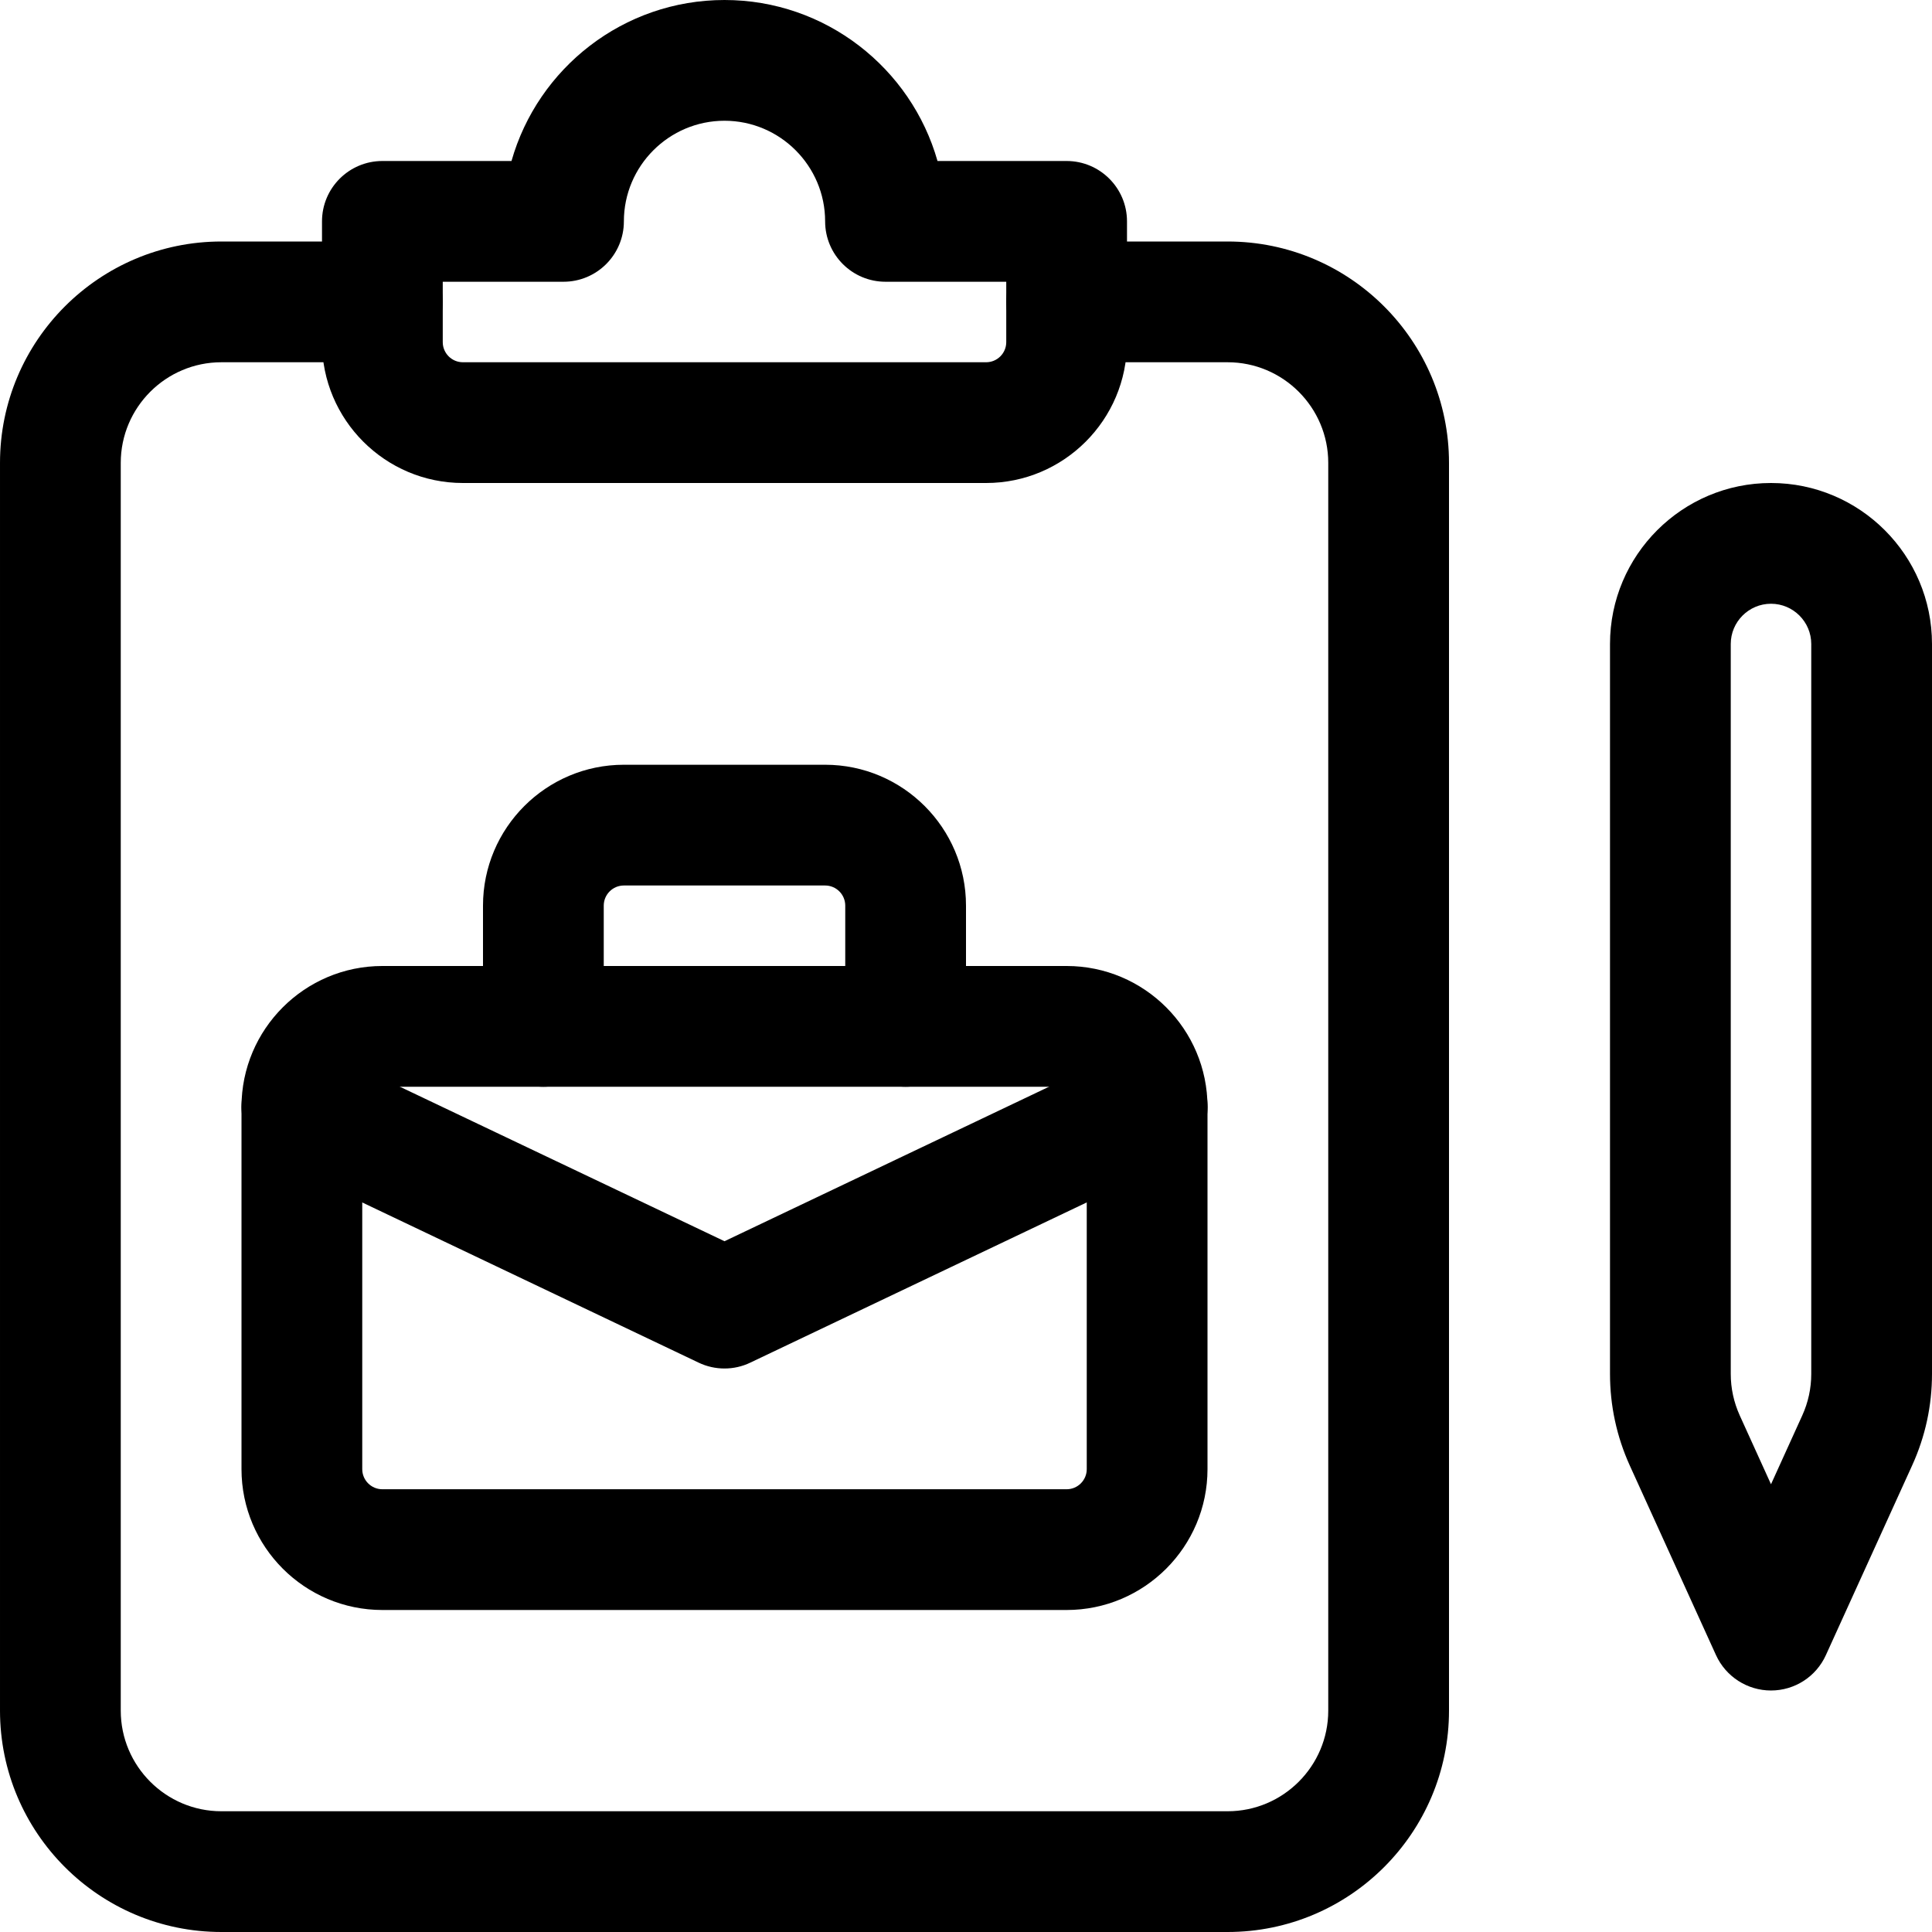 <svg id="_x31__x2C_5" enable-background="new 0 0 24 24" height="512" viewBox="0 0 24 24" width="512" xmlns="http://www.w3.org/2000/svg"><path d="m13.25 20h-8.5c-.965 0-1.75-.785-1.75-1.75v-4.5c0-.965.785-1.75 1.75-1.75h8.5c.965 0 1.75.785 1.75 1.75v4.5c0 .965-.785 1.75-1.75 1.75zm-8.5-6.5c-.138 0-.25.112-.25.25v4.5c0 .138.112.25.25.25h8.5c.138 0 .25-.112.25-.25v-4.5c0-.138-.112-.25-.25-.25z"/><path d="m11.25 13.5c-.414 0-.75-.336-.75-.75v-1.5c0-.138-.112-.25-.25-.25h-2.5c-.138 0-.25.112-.25.25v1.5c0 .414-.336.75-.75.75s-.75-.336-.75-.75v-1.5c0-.965.785-1.75 1.75-1.75h2.5c.965 0 1.75.785 1.75 1.75v1.5c0 .414-.336.75-.75.75z"/><path d="m9 17c-.11 0-.22-.024-.322-.073l-5.25-2.5c-.374-.178-.533-.625-.355-.999.178-.375.626-.534 1-.354l4.927 2.345 4.928-2.346c.375-.18.821-.021 1 .354.178.374.019.821-.355.999l-5.25 2.5c-.103.05-.213.074-.323.074z"/><path d="m15.25 24h-12.5c-1.517 0-2.75-1.233-2.75-2.75v-15.5c0-1.517 1.233-2.75 2.75-2.75h2c.414 0 .75.336.75.75s-.336.75-.75.75h-2c-.689 0-1.25.561-1.25 1.25v15.5c0 .689.561 1.25 1.25 1.25h12.5c.689 0 1.25-.561 1.25-1.25v-15.5c0-.689-.561-1.25-1.25-1.25h-2c-.414 0-.75-.336-.75-.75s.336-.75.75-.75h2c1.517 0 2.75 1.233 2.75 2.75v15.5c0 1.517-1.233 2.75-2.75 2.75z"/><path d="m12.25 6h-6.5c-.965 0-1.75-.785-1.75-1.75v-1.5c0-.414.336-.75.75-.75h1.604c.327-1.153 1.39-2 2.646-2s2.319.847 2.646 2h1.604c.414 0 .75.336.75.75v1.5c0 .965-.785 1.75-1.75 1.75zm-6.75-2.5v.75c0 .138.112.25.25.25h6.5c.138 0 .25-.112.25-.25v-.75h-1.5c-.414 0-.75-.336-.75-.75 0-.689-.561-1.25-1.25-1.25s-1.25.561-1.25 1.25c0 .414-.336.75-.75.75z"/><path d="m22 21c-.294 0-.561-.172-.683-.439l-1.071-2.355c-.163-.36-.246-.744-.246-1.14v-9.066c0-1.103.897-2 2-2s2 .897 2 2v9.066c0 .396-.083.779-.247 1.139l-1.071 2.355c-.121.268-.388.44-.682.44zm0-13.5c-.276 0-.5.225-.5.5v9.066c0 .181.038.354.112.518l.388.854.388-.854c.074-.163.112-.337.112-.518v-9.066c0-.275-.224-.5-.5-.5z"/></svg>
